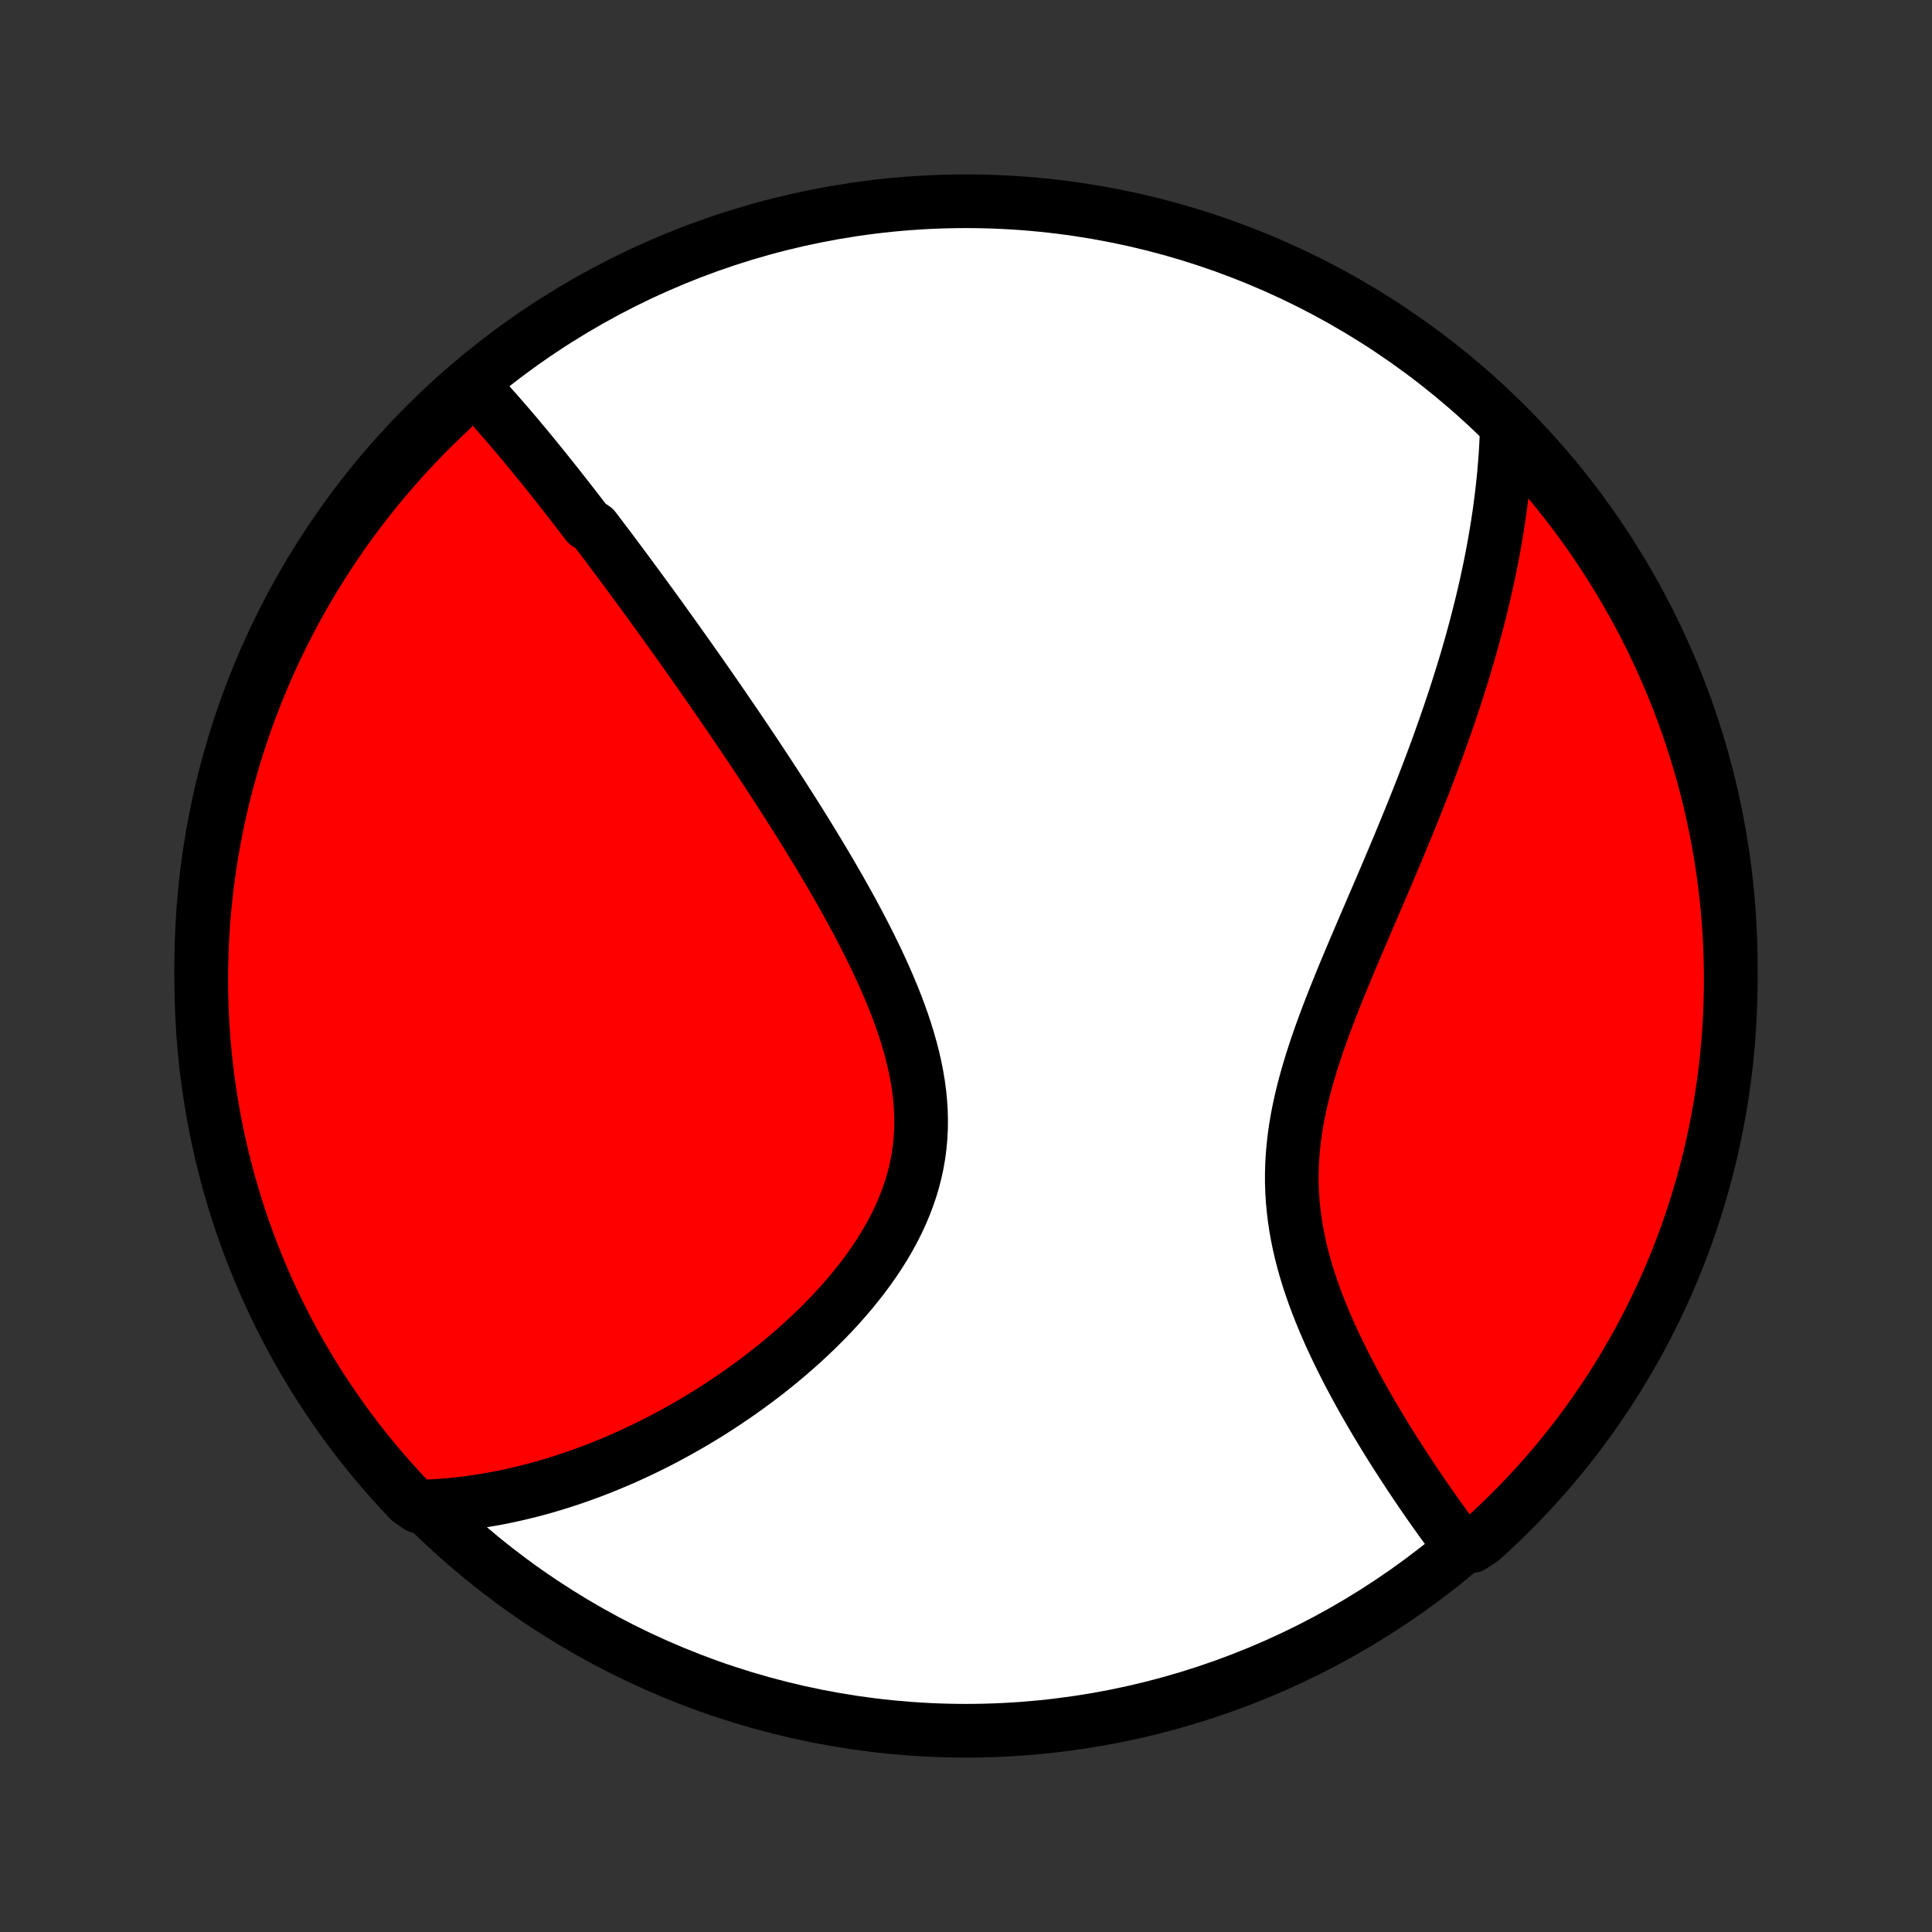 <?xml version="1.0" encoding="utf-8" standalone="no"?>
<!DOCTYPE svg PUBLIC "-//W3C//DTD SVG 1.1//EN"
  "http://www.w3.org/Graphics/SVG/1.1/DTD/svg11.dtd">
<!-- Created with matplotlib (http://matplotlib.org/) -->
<svg height="72pt" version="1.1" viewBox="0 0 72 72" width="72pt" xmlns="http://www.w3.org/2000/svg" xmlns:xlink="http://www.w3.org/1999/xlink">
 <rect x="0" y="0" width="72" height="72" fill="#333333" stroke="none"/>
 <defs>
  <style type="text/css">
*{stroke-linecap:butt;stroke-linejoin:round;}
  </style>
 </defs>
 <g id="figure_1">
  <g id="patch_1">
   <path d="
M0 72
L72 72
L72 0
L0 0
z
" style="fill:none;"/>
  </g>
  <g id="axes_1">
   <g id="PatchCollection_1">
    <defs>
     <path d="
M36 -7.5
C43.558 -7.5 50.808 -10.503 56.153 -15.848
C61.497 -21.192 64.5 -28.442 64.5 -36
C64.5 -43.558 61.497 -50.808 56.153 -56.153
C50.808 -61.497 43.558 -64.5 36 -64.5
C28.442 -64.5 21.192 -61.497 15.848 -56.153
C10.503 -50.808 7.5 -43.558 7.5 -36
C7.5 -28.442 10.503 -21.192 15.848 -15.848
C21.192 -10.503 28.442 -7.5 36 -7.5
z
" id="C0_0_a811fe30f3"/>
     <path d="
M17.597 -57.636
L17.738 -57.486
L17.878 -57.335
L18.018 -57.184
L18.157 -57.031
L18.295 -56.878
L18.432 -56.724
L18.569 -56.569
L18.705 -56.413
L18.841 -56.257
L18.976 -56.1
L19.11 -55.943
L19.245 -55.785
L19.378 -55.626
L19.512 -55.466
L19.645 -55.306
L19.777 -55.146
L19.91 -54.984
L20.041 -54.822
L20.173 -54.66
L20.305 -54.497
L20.436 -54.333
L20.568 -54.168
L20.699 -54.003
L20.83 -53.837
L20.961 -53.671
L21.092 -53.504
L21.223 -53.336
L21.355 -53.167
L21.486 -52.997
L21.617 -52.827
L21.748 -52.656
L21.88 -52.484
L22.143 -52.311
L22.276 -52.138
L22.408 -51.963
L22.541 -51.787
L22.674 -51.611
L22.807 -51.433
L22.941 -51.254
L23.075 -51.075
L23.21 -50.894
L23.345 -50.712
L23.48 -50.529
L23.616 -50.344
L23.753 -50.159
L23.89 -49.972
L24.027 -49.784
L24.166 -49.594
L24.305 -49.403
L24.444 -49.211
L24.585 -49.017
L24.726 -48.821
L24.867 -48.624
L25.01 -48.425
L25.153 -48.225
L25.297 -48.023
L25.442 -47.819
L25.588 -47.613
L25.735 -47.406
L25.882 -47.197
L26.031 -46.985
L26.18 -46.772
L26.33 -46.557
L26.482 -46.339
L26.634 -46.12
L26.787 -45.898
L26.941 -45.674
L27.096 -45.448
L27.252 -45.219
L27.41 -44.989
L27.568 -44.755
L27.727 -44.52
L27.887 -44.282
L28.048 -44.041
L28.21 -43.798
L28.373 -43.552
L28.537 -43.304
L28.701 -43.053
L28.867 -42.799
L29.033 -42.542
L29.2 -42.283
L29.368 -42.021
L29.536 -41.756
L29.705 -41.489
L29.875 -41.218
L30.044 -40.945
L30.214 -40.669
L30.384 -40.389
L30.555 -40.108
L30.725 -39.823
L30.895 -39.535
L31.064 -39.245
L31.233 -38.952
L31.401 -38.656
L31.568 -38.357
L31.734 -38.056
L31.898 -37.752
L32.06 -37.445
L32.221 -37.136
L32.379 -36.824
L32.534 -36.51
L32.686 -36.194
L32.834 -35.876
L32.979 -35.556
L33.119 -35.233
L33.254 -34.909
L33.384 -34.584
L33.508 -34.256
L33.625 -33.928
L33.736 -33.598
L33.838 -33.267
L33.933 -32.935
L34.019 -32.603
L34.095 -32.27
L34.162 -31.938
L34.218 -31.605
L34.263 -31.272
L34.296 -30.939
L34.318 -30.608
L34.327 -30.277
L34.324 -29.947
L34.307 -29.619
L34.278 -29.292
L34.236 -28.967
L34.18 -28.644
L34.111 -28.324
L34.03 -28.006
L33.936 -27.69
L33.829 -27.378
L33.711 -27.068
L33.582 -26.762
L33.441 -26.459
L33.29 -26.16
L33.129 -25.865
L32.959 -25.574
L32.78 -25.287
L32.592 -25.004
L32.398 -24.726
L32.196 -24.451
L31.987 -24.182
L31.773 -23.916
L31.553 -23.656
L31.328 -23.4
L31.099 -23.149
L30.866 -22.903
L30.629 -22.662
L30.389 -22.425
L30.146 -22.194
L29.9 -21.967
L29.652 -21.745
L29.402 -21.528
L29.151 -21.316
L28.899 -21.109
L28.645 -20.906
L28.39 -20.709
L28.135 -20.516
L27.879 -20.328
L27.623 -20.145
L27.367 -19.966
L27.11 -19.792
L26.854 -19.622
L26.598 -19.457
L26.343 -19.296
L26.087 -19.14
L25.832 -18.988
L25.578 -18.84
L25.325 -18.697
L25.072 -18.558
L24.82 -18.422
L24.569 -18.291
L24.319 -18.164
L24.069 -18.041
L23.82 -17.922
L23.573 -17.806
L23.326 -17.694
L23.08 -17.586
L22.835 -17.482
L22.591 -17.381
L22.348 -17.284
L22.106 -17.19
L21.865 -17.1
L21.625 -17.013
L21.386 -16.929
L21.147 -16.849
L20.909 -16.772
L20.672 -16.698
L20.436 -16.628
L20.201 -16.56
L19.967 -16.496
L19.733 -16.435
L19.5 -16.377
L19.267 -16.322
L19.035 -16.27
L18.804 -16.221
L18.573 -16.175
L18.343 -16.133
L18.113 -16.093
L17.884 -16.056
L17.655 -16.022
L17.426 -15.991
L17.198 -15.963
L16.97 -15.938
L16.742 -15.916
L16.514 -15.897
L16.286 -15.881
L16.059 -15.868
L15.598 -15.858
L15.254 -16.099
L14.916 -16.459
L14.585 -16.824
L14.26 -17.195
L13.942 -17.571
L13.63 -17.953
L13.325 -18.341
L13.027 -18.734
L12.736 -19.133
L12.453 -19.536
L12.176 -19.945
L11.907 -20.358
L11.645 -20.776
L11.39 -21.199
L11.143 -21.626
L10.903 -22.058
L10.672 -22.494
L10.447 -22.934
L10.231 -23.378
L10.023 -23.826
L9.822 -24.277
L9.629 -24.733
L9.445 -25.191
L9.268 -25.653
L9.1 -26.118
L8.939 -26.586
L8.787 -27.057
L8.644 -27.531
L8.508 -28.007
L8.382 -28.485
L8.263 -28.966
L8.153 -29.45
L8.051 -29.935
L7.958 -30.422
L7.874 -30.91
L7.798 -31.4
L7.73 -31.892
L7.671 -32.385
L7.621 -32.879
L7.58 -33.373
L7.547 -33.869
L7.523 -34.365
L7.507 -34.862
L7.5 -35.359
L7.502 -35.857
L7.513 -36.354
L7.532 -36.852
L7.56 -37.349
L7.596 -37.845
L7.642 -38.341
L7.695 -38.837
L7.758 -39.331
L7.829 -39.825
L7.908 -40.317
L7.997 -40.808
L8.093 -41.297
L8.199 -41.785
L8.312 -42.272
L8.434 -42.756
L8.565 -43.238
L8.704 -43.718
L8.851 -44.196
L9.006 -44.671
L9.17 -45.143
L9.342 -45.613
L9.522 -46.08
L9.71 -46.544
L9.906 -47.004
L10.11 -47.461
L10.322 -47.915
L10.542 -48.365
L10.769 -48.811
L11.004 -49.253
L11.247 -49.692
L11.497 -50.126
L11.755 -50.556
L12.02 -50.981
L12.293 -51.402
L12.572 -51.818
L12.859 -52.23
L13.153 -52.636
L13.454 -53.037
L13.762 -53.433
L14.076 -53.824
L14.397 -54.21
L14.725 -54.589
L15.059 -54.964
L15.4 -55.332
L15.746 -55.695
L16.099 -56.051
L16.459 -56.401
L16.824 -56.746
z
" id="C0_1_80dd4c7788"/>
     <path d="
M56.156 -56.136
L56.149 -55.909
L56.14 -55.681
L56.129 -55.454
L56.117 -55.226
L56.102 -54.998
L56.085 -54.77
L56.066 -54.541
L56.046 -54.312
L56.024 -54.083
L55.999 -53.854
L55.973 -53.624
L55.945 -53.393
L55.915 -53.162
L55.884 -52.93
L55.85 -52.697
L55.815 -52.464
L55.777 -52.23
L55.738 -51.995
L55.697 -51.76
L55.654 -51.523
L55.61 -51.286
L55.563 -51.047
L55.514 -50.808
L55.464 -50.567
L55.412 -50.325
L55.358 -50.082
L55.301 -49.838
L55.243 -49.592
L55.183 -49.345
L55.121 -49.097
L55.057 -48.847
L54.991 -48.595
L54.923 -48.343
L54.853 -48.088
L54.78 -47.832
L54.706 -47.574
L54.63 -47.314
L54.551 -47.053
L54.47 -46.79
L54.387 -46.525
L54.302 -46.258
L54.215 -45.989
L54.125 -45.718
L54.033 -45.444
L53.939 -45.169
L53.843 -44.892
L53.744 -44.613
L53.644 -44.331
L53.54 -44.047
L53.435 -43.761
L53.327 -43.473
L53.217 -43.183
L53.105 -42.89
L52.99 -42.595
L52.873 -42.297
L52.754 -41.997
L52.633 -41.695
L52.509 -41.391
L52.384 -41.084
L52.256 -40.775
L52.127 -40.463
L51.995 -40.15
L51.862 -39.834
L51.727 -39.515
L51.591 -39.195
L51.453 -38.872
L51.313 -38.547
L51.173 -38.221
L51.032 -37.892
L50.889 -37.561
L50.747 -37.228
L50.604 -36.894
L50.461 -36.558
L50.319 -36.22
L50.176 -35.881
L50.035 -35.54
L49.896 -35.198
L49.758 -34.855
L49.622 -34.51
L49.489 -34.165
L49.359 -33.819
L49.233 -33.472
L49.111 -33.124
L48.994 -32.776
L48.882 -32.428
L48.776 -32.079
L48.676 -31.731
L48.583 -31.382
L48.498 -31.034
L48.421 -30.686
L48.352 -30.339
L48.293 -29.993
L48.243 -29.647
L48.203 -29.302
L48.172 -28.959
L48.152 -28.616
L48.142 -28.275
L48.142 -27.936
L48.153 -27.598
L48.174 -27.262
L48.205 -26.928
L48.245 -26.596
L48.295 -26.266
L48.353 -25.939
L48.42 -25.614
L48.495 -25.292
L48.578 -24.972
L48.668 -24.655
L48.764 -24.341
L48.867 -24.031
L48.975 -23.723
L49.088 -23.419
L49.206 -23.118
L49.328 -22.82
L49.454 -22.526
L49.583 -22.235
L49.715 -21.948
L49.849 -21.665
L49.986 -21.385
L50.124 -21.11
L50.264 -20.837
L50.406 -20.569
L50.548 -20.305
L50.691 -20.044
L50.835 -19.787
L50.98 -19.534
L51.124 -19.285
L51.269 -19.04
L51.413 -18.799
L51.557 -18.561
L51.701 -18.327
L51.844 -18.097
L51.987 -17.87
L52.13 -17.648
L52.271 -17.428
L52.412 -17.213
L52.551 -17.001
L52.69 -16.793
L52.828 -16.588
L52.965 -16.386
L53.101 -16.188
L53.236 -15.993
L53.37 -15.802
L53.503 -15.614
L53.635 -15.429
L53.766 -15.247
L53.895 -15.068
L54.024 -14.892
L54.151 -14.719
L54.278 -14.549
L54.85 -14.382
L55.22 -14.624
L55.585 -14.957
L55.943 -15.295
L56.295 -15.64
L56.642 -15.991
L56.981 -16.349
L57.315 -16.712
L57.642 -17.081
L57.962 -17.456
L58.276 -17.836
L58.583 -18.222
L58.883 -18.614
L59.176 -19.011
L59.462 -19.413
L59.74 -19.82
L60.012 -20.232
L60.276 -20.648
L60.533 -21.07
L60.782 -21.496
L61.024 -21.926
L61.259 -22.361
L61.485 -22.799
L61.704 -23.242
L61.915 -23.689
L62.118 -24.14
L62.313 -24.594
L62.5 -25.051
L62.679 -25.512
L62.85 -25.976
L63.013 -26.443
L63.167 -26.913
L63.313 -27.386
L63.451 -27.861
L63.581 -28.34
L63.702 -28.82
L63.815 -29.302
L63.919 -29.787
L64.014 -30.273
L64.102 -30.761
L64.18 -31.251
L64.25 -31.742
L64.312 -32.234
L64.364 -32.728
L64.409 -33.223
L64.444 -33.718
L64.471 -34.214
L64.489 -34.711
L64.499 -35.208
L64.499 -35.705
L64.491 -36.203
L64.475 -36.7
L64.45 -37.197
L64.416 -37.694
L64.373 -38.19
L64.322 -38.686
L64.262 -39.181
L64.194 -39.675
L64.117 -40.167
L64.031 -40.659
L63.937 -41.149
L63.834 -41.637
L63.723 -42.124
L63.604 -42.608
L63.476 -43.091
L63.339 -43.572
L63.195 -44.05
L63.042 -44.526
L62.881 -45
L62.711 -45.47
L62.534 -45.938
L62.348 -46.403
L62.154 -46.864
L61.953 -47.322
L61.743 -47.777
L61.526 -48.228
L61.301 -48.675
L61.068 -49.119
L60.828 -49.559
L60.58 -49.994
L60.324 -50.425
L60.061 -50.852
L59.791 -51.274
L59.514 -51.692
L59.229 -52.105
L58.937 -52.513
L58.639 -52.916
L58.333 -53.313
L58.02 -53.706
L57.701 -54.093
L57.376 -54.474
L57.043 -54.85
L56.705 -55.22
z
" id="C0_2_618d3210ba"/>
    </defs>
    <g clip-path="url(#p1bffca34e9)">
     <use style="fill:#ffffff;stroke:#000000;stroke-width:2.0;" x="0.0" xlink:href="#C0_0_a811fe30f3" y="72.0"/>
    </g>
    <g clip-path="url(#p1bffca34e9)">
     <use style="fill:#ff0000;stroke:#000000;stroke-width:2.0;" x="0.0" xlink:href="#C0_1_80dd4c7788" y="72.0"/>
    </g>
    <g clip-path="url(#p1bffca34e9)">
     <use style="fill:#ff0000;stroke:#000000;stroke-width:2.0;" x="0.0" xlink:href="#C0_2_618d3210ba" y="72.0"/>
    </g>
   </g>
  </g>
 </g>
 <defs>
  <clipPath id="p1bffca34e9">
   <rect height="72.0" width="72.0" x="0.0" y="0.0"/>
  </clipPath>
 </defs>
</svg>
